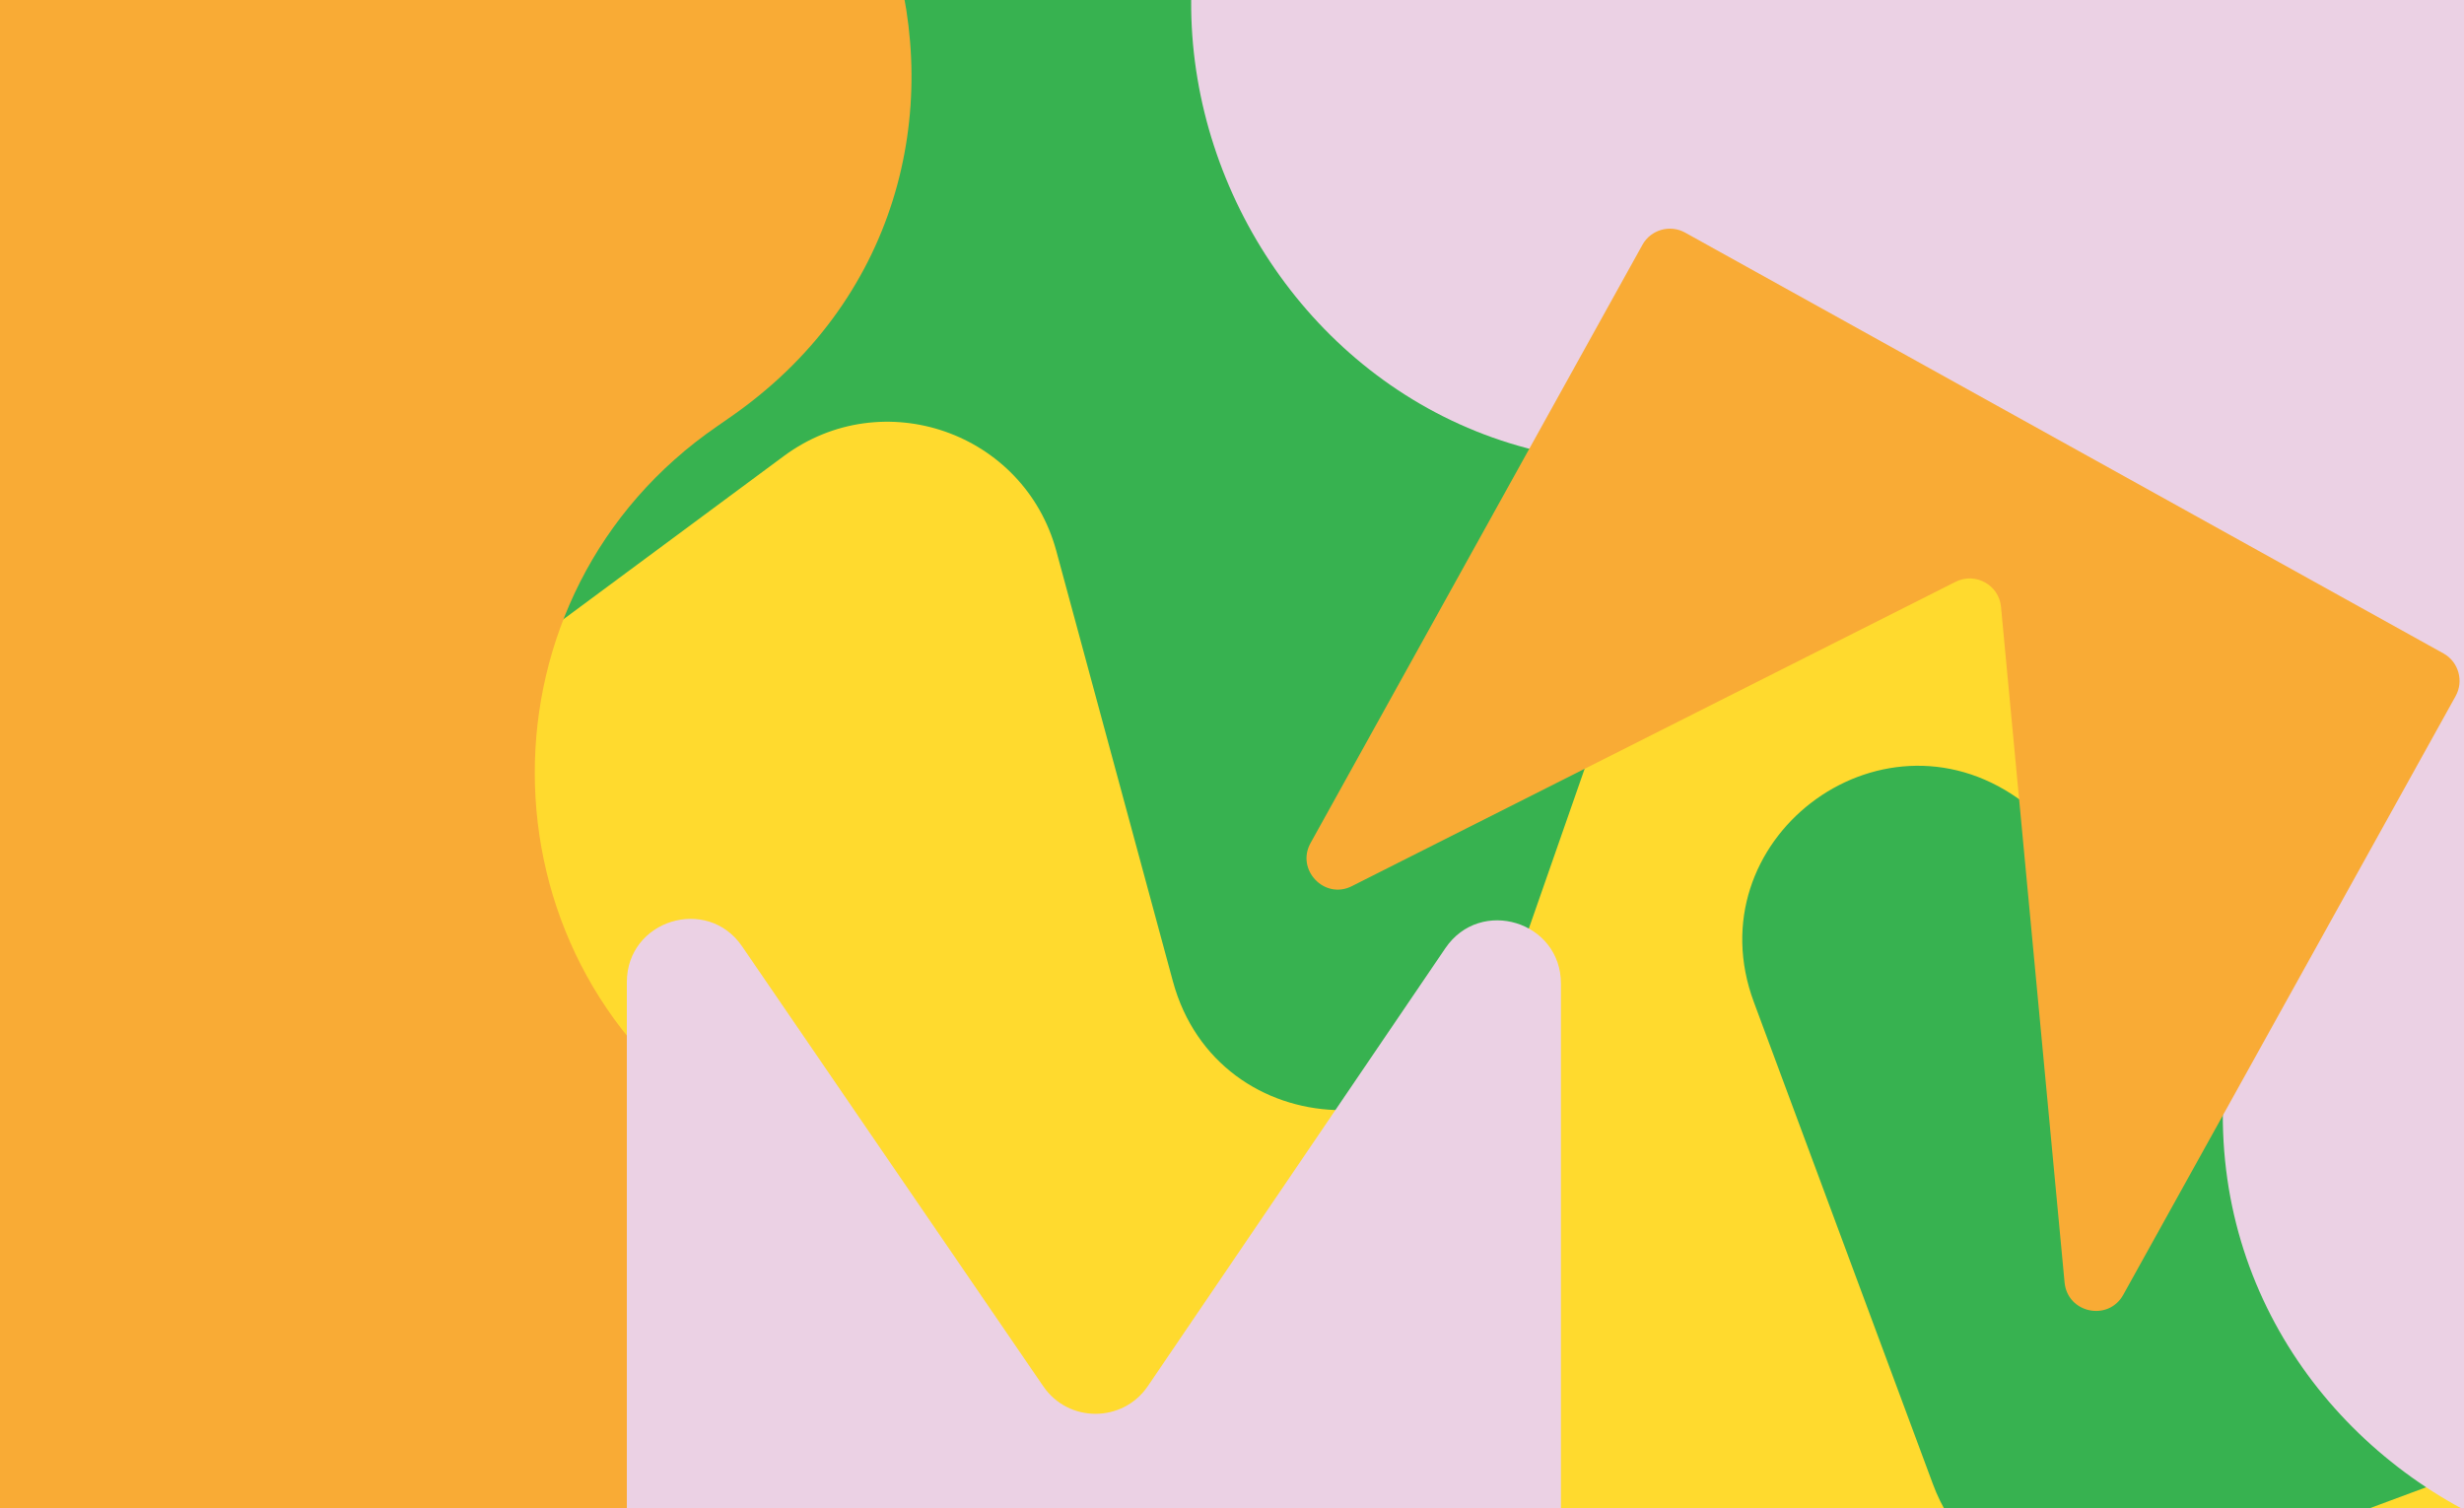 <?xml version="1.0" encoding="utf-8"?>
<!-- Generator: Adobe Illustrator 19.1.0, SVG Export Plug-In . SVG Version: 6.00 Build 0)  -->
<svg version="1.1" id="Layer_1" xmlns="http://www.w3.org/2000/svg" xmlns:xlink="http://www.w3.org/1999/xlink" x="0px" y="0px"
	 viewBox="0 0 1000 612" style="enable-background:new 0 0 1000 612;" xml:space="preserve">
<style type="text/css">
	.st0{fill:#E0E1E2;}
	.st1{clip-path:url(#SVGID_2_);}
	.st2{clip-path:url(#SVGID_6_);}
	.st3{clip-path:url(#SVGID_10_);}
	.st4{fill:#FFFFFF;}
	.st5{clip-path:url(#SVGID_14_);}
	.st6{fill:#939598;}
	.st7{clip-path:url(#SVGID_18_);}
	.st8{clip-path:url(#SVGID_22_);}
	.st9{clip-path:url(#SVGID_26_);}
	.st10{clip-path:url(#SVGID_30_);}
	.st11{clip-path:url(#SVGID_34_);}
	.st12{clip-path:url(#SVGID_38_);}
	.st13{clip-path:url(#SVGID_42_);}
	.st14{clip-path:url(#SVGID_46_);}
	.st15{clip-path:url(#SVGID_50_);}
	.st16{clip-path:url(#SVGID_54_);}
	.st17{clip-path:url(#SVGID_58_);}
	.st18{fill:none;stroke:#E6E7E8;stroke-miterlimit:10;}
	.st19{fill:none;stroke:#BA3940;stroke-miterlimit:10;}
	.st20{fill:#FFDA2E;}
	.st21{clip-path:url(#SVGID_62_);}
	.st22{fill:#37B250;}
	.st23{fill:#F9AB35;}
	.st24{fill:#EBD1E4;}
	.st25{fill:none;}
</style>
<g>
	<defs>
		<rect id="SVGID_61_" x="-13" y="-32.3" width="1032.1" height="645.3"/>
	</defs>
	<clipPath id="SVGID_2_">
		<use xlink:href="#SVGID_61_"  style="overflow:visible;"/>
	</clipPath>
	<g class="st1">
		<rect x="18.7" y="16.8" class="st20" width="614.9" height="586.3"/>
		<rect x="456.8" y="-32.3" class="st20" width="682.2" height="650.6"/>
		<rect x="264.7" y="-71.8" class="st22" width="499.5" height="203.3"/>
		<path class="st22" d="M428.7,223.6l47.3,174.6c18.2,67.2,112.3,70.6,135.3,4.9l68.8-197c12.9-36.9-6.6-77.4-43.5-90.3l-412.2-144
			c-36.9-12.9-77.4,6.6-90.3,43.5L65.7,210.9c-23,65.9,53,121.9,109.1,80.3l143.3-106.1C358.2,155.4,415.6,175.4,428.7,223.6z"/>
		<path class="st23" d="M291.2,172.9l4.3-3c138.2-94.7,71.2-311.1-96.3-311.1h-76.5c-94.1,0-170.5,76.3-170.5,170.5v566.1
			c0,94.1,76.3,170.5,170.5,170.5h73.1c167.8,0,234.6-217,95.8-311.4l0,0C192.4,387,192.1,240.8,291.2,172.9z"/>
		<path class="st24" d="M423.4,562.6L301.2,384.1c-14.2-20.8-46.8-10.7-46.8,14.5v224.9c0,14.2,11.5,25.6,25.6,25.6h327.9
			c14.2,0,25.6-11.5,25.6-25.6V399.2c0-25.3-32.7-35.3-46.9-14.4L465.8,562.6C455.6,577.5,433.6,577.5,423.4,562.6z"/>
		<rect x="18.7" y="16.8" class="st25" width="596.8" height="569.1"/>
		<path class="st22" d="M966.9,428.3L819.1,324.1c-56.9-40.2-131.6,17.3-107.3,82.6l72.7,195.7c13.6,36.7,54.4,55.4,91.1,41.7
			L1284.9,492c36.7-13.6,55.4-54.4,41.7-91.1l-72.2-194.3c-24.3-65.4-118.6-60-135.2,7.7l-42.6,173.1
			C1064.6,435.8,1007.7,457.1,966.9,428.3z"/>
		<path class="st24" d="M907.8,405.8l-1.2,5.6c-38.1,177.1,175.4,297.1,306.9,172.5l60-56.9c73.9-70,77-186.6,7-260.5l-421-444.3
			c-70-73.9-186.6-77-260.5-7l-57.4,54.4C409.9-5.7,518.9,214.3,698,185.2l0,0C826.1,164.4,935.1,279,907.8,405.8z"/>
		<path class="st23" d="M812.1,246.3l25.8,274.2c1.2,12.4,17.7,15.9,23.8,5l134.9-243c3.4-6.1,1.2-13.9-4.9-17.3L683.9,94.4
			c-6.1-3.4-13.9-1.2-17.3,4.9L531.9,342.1c-6.1,10.9,5.7,23.2,16.8,17.5l245-123.5C801.7,232.1,811.3,237.4,812.1,246.3z"/>
	</g>
</g>
</svg>
